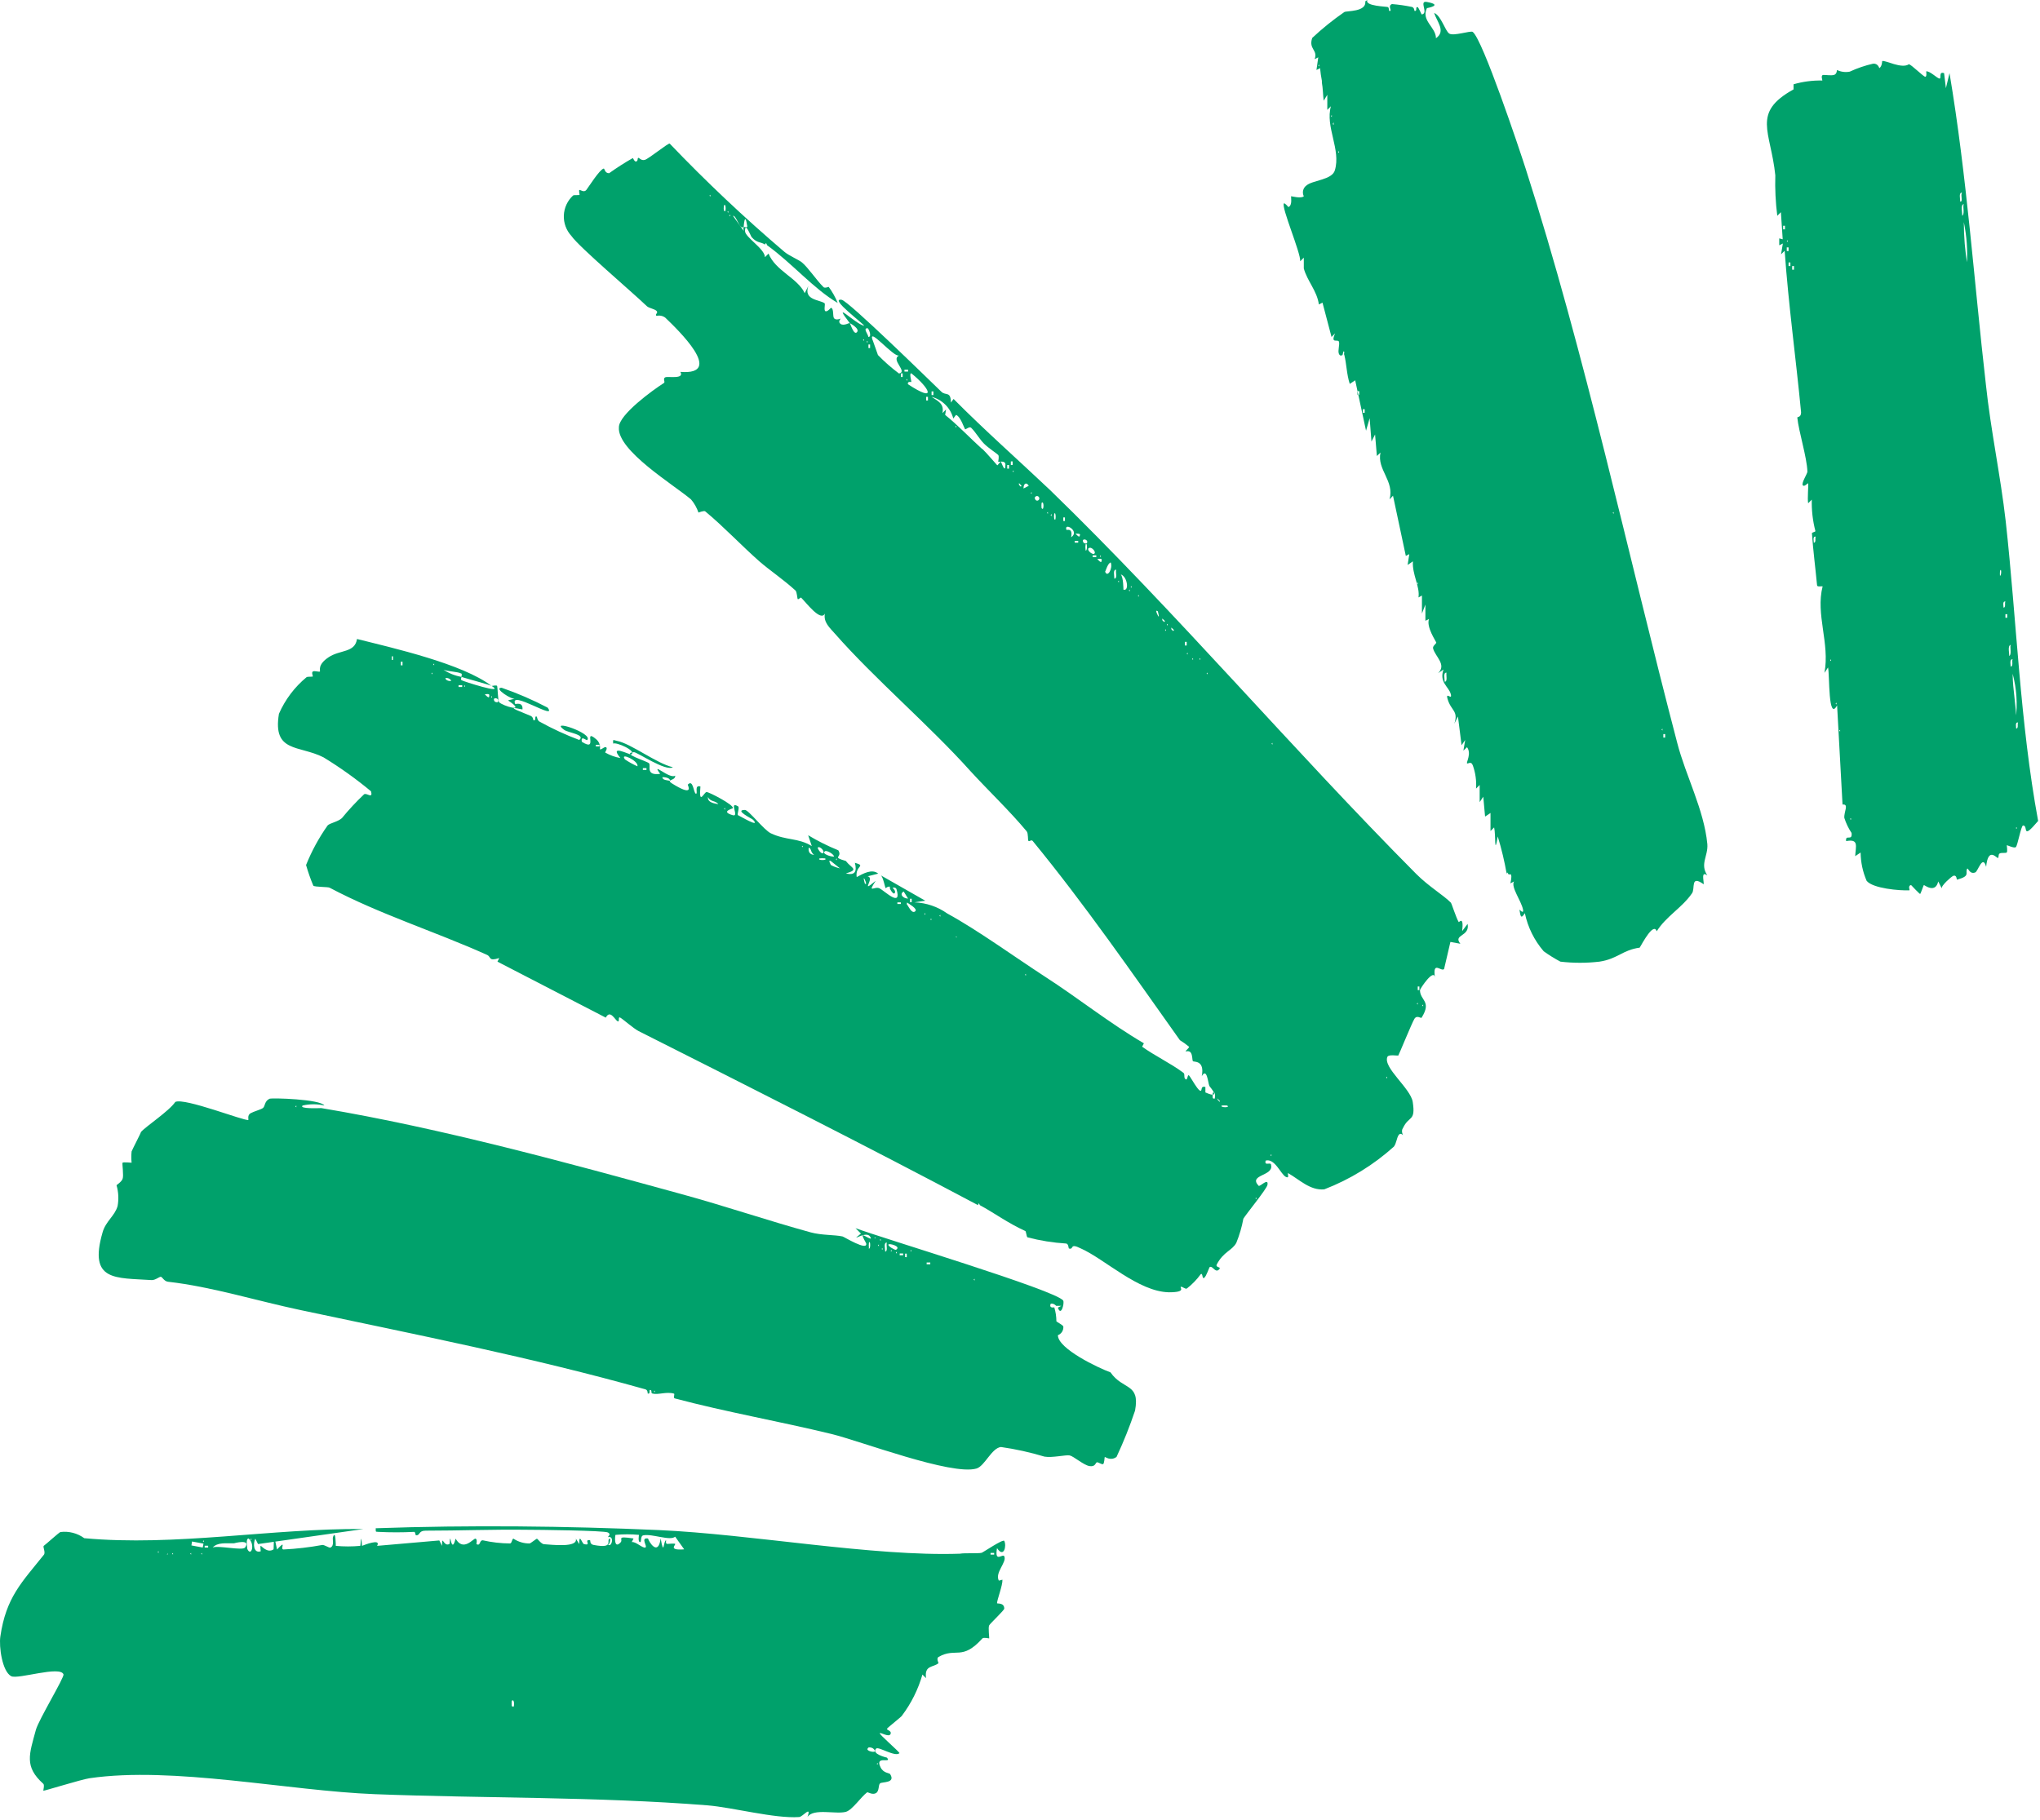 <svg width="158" height="141" viewBox="0 0 158 141" fill="none" xmlns="http://www.w3.org/2000/svg">
<path d="M105.743 0.105C105.848 0.933 104.307 0.828 104.12 0.933C103.243 1.538 102.412 2.209 101.634 2.938C101.331 3.824 102.089 3.847 101.821 4.582L102.101 4.442L101.961 5.421L102.241 5.282C102.271 5.61 102.318 5.937 102.381 6.261V6.401C102.463 6.832 102.463 7.345 102.521 7.8L102.801 7.345V8.511L103.082 8.231C102.626 9.829 103.875 11.577 103.385 13.198C103.163 13.944 101.669 13.956 101.191 14.364C101.061 14.456 100.969 14.591 100.93 14.745C100.892 14.899 100.91 15.061 100.981 15.203C100.794 15.402 100.035 15.203 100 15.203C99.965 15.203 100.129 15.903 99.79 16.043C99.79 16.043 99.499 15.693 99.44 15.763C99.218 16.043 100.759 19.61 100.701 20.24L100.981 19.96C100.981 20.135 100.981 20.333 100.981 20.52V20.8C101.249 21.779 102.008 22.537 102.148 23.586L102.428 23.446L103.128 26.105L103.408 25.825C103.023 26.676 103.618 26.244 103.7 26.466C103.782 26.688 103.595 27.166 103.7 27.41C103.805 27.655 103.969 27.492 103.98 27.504L104.05 27.224C104.19 27.224 104.05 27.41 104.12 27.504C104.295 28.203 104.295 28.984 104.54 29.742L104.961 29.462L105.801 33.368L106.081 32.4L106.221 34.208L106.501 33.66L106.641 35.327L106.921 35.059C106.63 36.388 108.019 37.262 107.622 38.685L107.89 38.405L108.882 43.068L109.151 42.928L109.022 43.768L109.431 43.488C109.361 44.514 109.991 45.435 109.863 46.286L110.131 46.135V47.534L110.399 46.834V48.093L110.68 47.954C110.446 48.56 111.216 49.679 111.24 49.772C111.263 49.866 110.936 50.041 110.995 50.239C111.158 50.868 112.068 51.498 111.38 52.151L111.8 51.871C111.45 52.862 112.208 53.2 112.36 53.76C112.512 54.319 111.94 53.538 112.115 54.145C112.372 55.066 112.979 55.054 112.64 56.068L112.92 55.509L113.2 57.736L113.481 57.327L113.341 58.155L113.621 57.887C113.983 58.365 113.562 59.053 113.621 59.135C113.679 59.216 113.936 58.913 114.076 59.309C114.279 59.881 114.363 60.488 114.321 61.093L114.601 60.813V62.143L114.881 61.723L115.021 63.262L115.441 62.982V64.381L115.722 64.101C115.862 64.661 115.721 66.433 116.002 64.801C116.296 65.765 116.53 66.746 116.702 67.739C116.702 67.459 116.784 67.669 116.842 67.739C116.9 67.809 117.192 67.459 116.982 68.439L117.262 68.287C117.005 68.73 117.811 69.756 117.962 70.467C118.032 70.852 117.682 70.467 117.682 70.467C117.764 70.969 117.787 71.248 118.102 70.747C118.331 71.838 118.833 72.853 119.561 73.697C119.974 73.995 120.407 74.264 120.857 74.501C121.861 74.618 122.875 74.618 123.88 74.501C125.28 74.291 125.677 73.592 126.996 73.417C127.218 73.044 128.07 71.435 128.315 72.146C129.05 70.98 130.264 70.339 131.046 69.208C131.314 68.835 130.894 67.751 131.956 68.508C131.956 68.135 131.746 67.471 132.236 67.82C131.641 66.934 132.306 66.328 132.236 65.395C131.979 62.726 130.556 60.091 129.902 57.549C126.085 42.975 122.771 27.422 118.161 13.058C117.682 11.566 114.835 3.055 114.064 2.472C113.901 2.355 112.57 2.821 112.244 2.6C111.917 2.378 111.613 1.201 111.076 1.003C111.286 1.679 112.01 2.413 111.216 2.961C111.216 2.099 110.049 1.609 110.516 0.63C110.516 0.63 111.835 0.396 110.516 0.152C109.851 0.023 110.691 1.049 110.108 1.119C110.108 1.119 109.851 0.571 109.816 0.56C109.571 0.478 109.816 0.909 109.547 0.839C109.547 0.839 109.547 0.583 109.349 0.536C108.841 0.43 108.326 0.356 107.808 0.315C107.412 0.478 107.913 0.909 107.587 0.839C107.587 0.839 107.587 0.595 107.493 0.548C107.4 0.501 105.661 0.478 105.906 0L105.743 0.105ZM102.171 5.002V5.142L102.101 5.072L102.171 5.002ZM103.152 8.919V9.059L103.082 8.989L103.152 8.919ZM103.292 9.479V9.677L103.222 9.607L103.292 9.479ZM103.712 11.706V11.846L103.642 11.776L103.712 11.706ZM105.136 30.582V30.302H105.276V30.582H105.136ZM105.556 31.981V31.701H105.696V31.981H105.556ZM124.977 39.664V39.804L124.907 39.734L124.977 39.664ZM109.804 45.12V45.26L109.734 45.19L109.804 45.12ZM111.893 52.815C111.893 52.582 111.765 52.081 112.033 52.116C111.987 52.291 112.138 52.815 111.893 52.815ZM128.758 56.453V56.593L128.688 56.523L128.758 56.453ZM128.828 57.141V56.873H128.968V57.141H128.828Z" fill="#00A16B"/>
<path d="M59.419 19.004C61.356 20.403 63.002 22.362 64.881 23.47C64.701 23.026 64.466 22.607 64.181 22.222C64.181 22.222 63.842 22.362 63.761 22.222C63.259 21.732 62.593 20.73 62.115 20.333C61.905 20.147 61.065 19.785 60.749 19.506C57.646 16.866 54.682 14.068 51.868 11.123C51.763 11.064 50.257 12.289 49.954 12.382C49.65 12.475 49.498 12.195 49.428 12.23C49.358 12.265 49.428 12.463 49.277 12.51C49.125 12.557 49.055 12.23 48.997 12.254C48.37 12.611 47.763 13 47.176 13.42C46.826 13.42 46.837 13.046 46.756 13.058C46.429 13.14 45.589 14.492 45.413 14.714C45.239 14.935 44.97 14.714 44.888 14.714C44.807 14.714 44.888 15.028 44.888 15.087C44.888 15.145 44.468 15.087 44.386 15.145C44.171 15.342 43.997 15.58 43.874 15.845C43.752 16.109 43.682 16.395 43.67 16.687C43.658 16.978 43.704 17.269 43.805 17.543C43.906 17.816 44.06 18.067 44.258 18.281C44.818 19.109 49.02 22.677 50.094 23.715C50.257 23.878 50.689 23.924 50.852 24.088C51.016 24.251 50.677 24.356 50.852 24.472C50.968 24.444 51.09 24.442 51.206 24.466C51.324 24.49 51.434 24.54 51.529 24.612C52.475 25.522 56.198 29.089 52.696 28.809C53.035 29.404 51.739 29.136 51.529 29.229C51.319 29.323 51.529 29.567 51.436 29.661C50.572 30.209 47.934 32.121 47.934 33.1C47.783 34.907 52.218 37.577 53.525 38.696C53.778 38.995 53.972 39.34 54.097 39.711C54.097 39.711 54.529 39.536 54.622 39.617C56.034 40.783 57.411 42.252 58.812 43.488C59.629 44.199 60.656 44.876 61.613 45.75C61.73 45.867 61.742 46.368 61.788 46.415C61.835 46.461 62.01 46.275 62.045 46.298C62.419 46.66 63.562 48.198 63.889 47.534C63.761 48.21 64.263 48.63 64.659 49.084C67.729 52.582 71.989 56.197 75.163 59.741C76.564 61.268 78.198 62.819 79.517 64.404C79.657 64.579 79.587 65.081 79.657 65.151C79.727 65.221 79.879 65.022 79.984 65.151C84.034 70.094 87.628 75.294 91.386 80.587C91.637 80.739 91.875 80.91 92.098 81.1C92.098 81.182 91.807 81.427 91.818 81.45C91.83 81.473 92.11 81.357 92.238 81.567C92.367 81.776 92.332 82.115 92.39 82.208C92.448 82.301 93.324 82.091 93.079 83.374C93.475 82.686 93.557 83.852 93.662 84.12C93.662 84.178 94.678 85.216 93.359 84.633C93.359 84.633 93.359 84.225 93.359 84.213C92.927 84.085 93.16 84.598 92.939 84.493C92.717 84.388 92.238 83.479 92.098 83.327C91.958 83.175 91.993 83.747 91.818 83.607C91.643 83.467 91.818 83.199 91.632 83.094C90.663 82.371 89.426 81.788 88.457 81.088C88.457 81.088 88.609 80.832 88.585 80.82C85.936 79.27 83.508 77.323 80.941 75.667C78.606 74.151 75.7 72.041 73.366 70.77C72.621 70.24 71.736 69.94 70.822 69.907L71.662 69.779L68.231 67.821C68.406 67.972 68.546 68.765 68.593 68.8C68.639 68.835 68.768 68.532 69.141 68.8C68.616 68.427 69.141 69.348 69.281 69.208C69.421 69.068 69.199 68.835 69.141 68.8C69.083 68.765 69.374 68.707 69.433 68.882C69.876 70.362 68.511 69.022 68.126 68.823C67.74 68.625 67.145 69.278 67.822 68.24C66.527 69.313 67.822 67.996 67.192 67.891L68.021 67.681C67.531 67.284 66.853 67.681 66.352 67.949C66.212 67.051 67.134 67.109 66.212 66.841C66.387 67.541 66.212 67.832 65.511 67.669C66.573 67.354 65.943 67.273 65.511 66.701C64.344 66.363 65.29 66.457 64.928 65.874C64.12 65.547 63.339 65.157 62.593 64.708L62.874 65.547C61.812 64.894 60.901 65.127 59.699 64.556C59.162 64.3 57.972 62.737 57.692 62.749C56.828 62.749 58.252 63.425 58.334 63.518C58.941 64.195 57.283 63.204 57.166 63.157C57.05 63.11 57.306 62.562 57.166 62.469C56.408 62.026 57.295 63.309 56.758 63.157C55.754 62.865 56.758 62.656 56.758 62.609C56.863 62.364 54.925 61.361 54.727 61.361C54.529 61.361 54.109 62.469 54.249 60.93C53.735 60.779 54.085 61.525 53.898 61.49C53.712 61.455 53.7 60.324 53.268 60.79C53.268 60.849 53.758 61.7 52.3 60.849C51.331 60.3 52.3 60.58 52.3 60.091C51.844 60.394 50.374 58.925 51.132 59.951C49.965 60.114 50.432 59.309 50.269 59.135C50.105 58.96 48.028 58.365 49.102 58.272C49.358 58.272 51.564 59.788 52.113 59.438C50.864 59.158 48.88 57.607 47.783 57.397C47.479 57.339 47.468 57.222 47.491 57.607C47.724 57.467 49.347 58.178 48.892 58.447C48.786 58.505 47.117 57.596 48.051 58.727C47.641 58.655 47.246 58.513 46.884 58.307C46.814 58.307 47.083 58.004 46.954 57.899C46.826 57.794 46.569 58.132 46.464 58.039C46.487 57.896 46.472 57.75 46.42 57.615C46.369 57.48 46.284 57.361 46.172 57.269C45.122 56.371 46.394 58.307 45.063 57.467C44.97 56.919 45.425 57.409 45.484 57.327C45.962 56.814 42.461 55.649 43.698 56.546C44.036 56.779 45.367 56.908 44.865 57.327C43.813 56.931 42.791 56.459 41.807 55.917C41.609 55.823 41.597 55.532 41.574 55.52C41.352 55.415 41.574 55.905 41.305 55.788C41.305 55.788 41.305 55.579 41.13 55.474C40.687 55.264 38.796 54.611 40.465 54.961C40.523 54.343 39.916 54.564 39.905 54.541C39.403 53.375 43.231 55.905 42.414 54.821C41.267 54.22 40.078 53.706 38.854 53.282C38.166 53.282 39.683 54.261 39.905 54.121L39.344 54.261C40.873 55.276 38.913 54.693 38.644 54.389C38.574 54.296 38.539 53.224 38.504 53.142C38.469 53.06 38.131 53.142 38.084 53.142C39.193 53.853 35.843 52.769 35.75 52.699C35.656 52.629 35.75 52.454 35.75 52.442C35.249 52.354 34.773 52.164 34.349 51.883C34.723 52.034 35.435 52.023 35.738 52.186C35.796 52.186 35.738 52.431 35.738 52.442C36.077 52.559 38.014 53.072 38.072 53.142C35.843 51.428 30.451 50.204 27.65 49.504C27.486 50.589 26.354 50.32 25.456 50.915C24.557 51.51 24.826 51.964 24.779 52.023C24.732 52.081 24.347 51.941 24.23 52.023C24.114 52.104 24.23 52.337 24.23 52.396C24.23 52.454 23.834 52.396 23.74 52.466C22.816 53.23 22.084 54.2 21.604 55.299C21.102 58.33 23.157 57.712 25.047 58.668C26.339 59.456 27.572 60.337 28.735 61.303C28.899 61.933 28.409 61.397 28.198 61.536C27.588 62.114 27.015 62.729 26.483 63.379C26.168 63.67 25.549 63.763 25.374 63.95C24.7 64.903 24.14 65.933 23.705 67.016C23.86 67.559 24.047 68.092 24.265 68.613C24.359 68.73 25.432 68.695 25.537 68.777C29.436 70.84 33.649 72.146 37.722 73.977C38.061 74.128 37.804 74.501 38.667 74.221L38.528 74.501L46.919 78.838C47.258 78.186 47.631 79.013 47.83 79.118C48.028 79.223 47.83 78.722 48.04 78.838C48.25 78.955 49.067 79.678 49.452 79.876C58.31 84.341 67.075 88.76 75.747 93.365C75.817 93.074 75.875 93.365 75.887 93.365C76.996 93.96 78.034 94.741 79.388 95.359C79.493 95.359 79.482 95.814 79.587 95.861C80.561 96.116 81.558 96.276 82.563 96.338C82.761 96.338 82.761 96.723 82.785 96.723C83.228 96.84 82.785 96.257 83.718 96.723C85.574 97.551 88.165 100.069 90.534 100.116C91.935 100.116 91.34 99.743 91.457 99.696C91.573 99.65 91.795 99.895 91.923 99.825C92.331 99.507 92.692 99.134 92.997 98.717C93.172 98.577 93.09 99.125 93.266 98.997C93.441 98.868 93.651 98.181 93.697 98.157C93.931 98.052 94.117 98.624 94.397 98.367C94.678 98.111 94.094 98.239 94.246 97.948C94.771 96.957 95.413 96.898 95.751 96.292C95.998 95.686 96.182 95.058 96.3 94.415C96.498 94.077 98.132 92.083 98.167 91.791C98.261 91.197 97.572 91.978 97.479 91.862C96.662 90.987 98.646 91.127 98.448 90.264C98.448 89.961 97.899 90.392 98.027 89.914C98.728 89.716 99.194 90.952 99.568 91.162C99.941 91.372 99.661 90.824 99.778 90.894C100.642 91.383 101.47 92.246 102.567 92.141C104.552 91.376 106.38 90.253 107.959 88.83C108.158 88.562 108.17 88.177 108.321 87.944C108.473 87.711 108.66 87.944 108.66 87.944C108.66 87.944 108.496 87.606 108.66 87.396C109.127 86.393 109.652 86.93 109.418 85.367C109.243 84.295 107.084 82.698 107.458 81.87C107.551 81.671 108.263 81.8 108.298 81.776C108.333 81.753 109.348 79.258 109.547 78.932C109.745 78.605 110.072 78.932 110.107 78.838C110.912 77.544 109.979 77.521 109.979 76.705C109.979 76.612 111.087 74.933 111.146 75.772C110.924 74.35 111.624 75.317 111.846 75.073L112.336 72.974L113.107 73.114C112.511 72.379 113.865 72.578 113.667 71.575L113.247 72.134C113.387 70.899 113.001 71.481 112.978 71.435C112.78 71.108 112.43 69.989 112.371 69.931C111.799 69.348 110.679 68.695 109.698 67.716C100.046 58.004 91.165 47.511 81.338 37.974C78.875 35.642 76.237 33.31 73.856 30.908L73.646 31.188C73.646 30.279 73.238 30.675 72.911 30.349C72.024 29.497 65.698 23.295 65.185 23.225C64.157 23.073 67.005 25.16 66.924 25.242C66.177 25.055 64.368 23.143 65.815 25.032C65.815 25.032 66.62 25.452 66.375 25.732C66.13 26.011 65.862 25.067 65.815 25.032C65.768 24.997 65.371 25.265 65.115 25.102C64.858 24.939 65.115 24.694 65.115 24.682C65.115 24.671 64.799 24.834 64.624 24.682C64.449 24.531 64.624 23.924 64.356 23.843C64.356 23.843 64.088 24.169 63.936 24.111C63.784 24.053 63.936 23.563 63.866 23.493C63.481 23.213 62.22 23.26 62.605 22.164L62.325 22.712C61.788 21.546 60.061 20.986 59.524 19.645L59.244 19.925C59.244 19.272 57.692 18.375 57.703 17.897C57.703 17.127 58.147 18.293 58.217 18.375C58.66 18.864 58.905 18.713 59.244 18.946C59.349 18.689 59.396 19.004 59.419 19.004ZM55.019 15.087V15.227L54.949 15.157L55.019 15.087ZM56.069 16.346C56.046 16.207 56.046 16.065 56.069 15.926C56.244 15.658 56.233 16.567 56.116 16.323L56.069 16.346ZM56.408 16.346V16.486L56.338 16.416L56.408 16.346ZM56.548 16.626V16.766L56.478 16.696L56.548 16.626ZM57.598 17.605C57.598 17.605 57.68 16.253 57.878 17.535C57.878 17.687 57.645 17.535 57.598 17.605C57.552 17.675 57.598 17.803 57.598 17.885L56.77 16.719C57.038 16.672 57.283 17.838 57.598 17.582V17.605ZM67.262 26.128C67.262 25.93 66.807 25.417 67.192 25.428C67.262 25.417 67.565 26.093 67.262 26.105V26.128ZM67.589 26.373C67.18 25.207 69.2 27.702 69.631 27.539C68.954 27.877 70.332 28.786 69.631 28.938C69.048 28.505 68.502 28.025 67.997 27.504C67.997 27.504 67.647 26.524 67.589 26.349V26.373ZM66.912 26.268V26.408L66.842 26.338L66.912 26.268ZM67.192 26.408V26.548L67.122 26.478L67.192 26.408ZM67.262 26.967V26.688H67.39V26.967H67.262ZM70.051 28.646H70.332V28.786H70.051V28.646ZM70.588 29.602C70.588 29.474 70.402 28.891 70.588 28.926C72.036 30.092 72.596 31.258 70.32 29.765C70.261 29.497 70.6 29.626 70.588 29.579V29.602ZM69.783 29.206V28.926H69.911V29.206H69.783ZM70.261 29.346V29.497L70.192 29.427L70.261 29.346ZM72.152 30.605V30.325H72.292V30.605H72.152ZM76.074 34.791C75.105 33.916 74.23 32.972 73.203 32.144L73.273 31.724L72.993 32.004C73.144 31.27 72.642 31.071 72.152 30.745C72.557 30.849 72.927 31.059 73.222 31.355C73.518 31.65 73.729 32.019 73.833 32.424L74.043 32.144C74.381 32.237 74.697 33.205 74.743 33.252C74.79 33.298 75.082 33.018 75.21 33.135C75.584 33.496 75.852 34.009 76.214 34.371C76.576 34.732 77.218 35.14 77.311 35.245C77.404 35.35 77.311 35.723 77.311 35.77C77.311 35.817 77.859 35.63 77.871 35.98C77.871 36.784 77.556 35.793 77.521 35.77C77.486 35.747 77.264 36.061 77.241 36.05C77.218 36.038 76.377 35.047 76.074 34.767V34.791ZM71.732 31.025V30.745H71.872V31.025H71.732ZM74.066 32.983V33.123L73.996 33.053L74.066 32.983ZM78.291 36.026V35.747H78.431V36.026H78.291ZM78.011 36.306V36.026H78.151V36.306H78.011ZM78.501 36.446V36.586L78.431 36.516L78.501 36.446ZM79.272 37.845C79.272 37.472 79.482 37.309 79.68 37.635L79.272 37.845ZM78.921 37.425L79.12 37.635L79.062 37.705L78.921 37.565V37.425ZM79.902 38.125V38.265L79.832 38.195L79.902 38.125ZM80.135 38.615C80.135 38.565 80.155 38.518 80.19 38.483C80.225 38.448 80.273 38.428 80.322 38.428C80.37 38.431 80.414 38.452 80.447 38.487C80.479 38.521 80.497 38.567 80.497 38.615C80.497 38.661 80.479 38.706 80.446 38.738C80.413 38.771 80.368 38.79 80.322 38.79C80.279 38.784 80.239 38.764 80.209 38.732C80.179 38.7 80.161 38.658 80.159 38.615H80.135ZM80.672 39.384C80.655 39.245 80.655 39.104 80.672 38.965C80.871 38.72 80.859 39.629 80.696 39.384H80.672ZM81.162 39.664V39.804L81.092 39.734L81.162 39.664ZM81.653 40.224C81.629 40.085 81.629 39.943 81.653 39.804C81.793 39.559 81.793 40.468 81.676 40.224H81.653ZM81.442 39.804V39.99L81.373 39.92L81.442 39.804ZM82.353 40.364V40.084H82.481V40.364H82.353ZM82.96 41.623C83.112 40.853 82.61 41.086 82.598 41.051C82.376 40.422 83.683 41.156 82.96 41.623ZM83.368 41.343C83.368 41.343 83.672 41.343 83.648 41.413C83.625 41.483 83.648 41.681 83.438 41.483C83.228 41.285 83.322 41.39 83.345 41.343H83.368ZM83.928 42.042C83.695 41.716 84.197 41.728 84.209 41.972C84.22 42.217 83.917 42.054 83.905 42.042H83.928ZM83.24 41.903H83.508V42.042H83.24V41.903ZM84.08 42.602C84.057 42.463 84.057 42.321 84.08 42.182C84.232 41.938 84.22 42.847 84.057 42.602H84.08ZM84.349 42.462C84.5 42.322 84.909 42.73 84.769 42.882C84.629 43.033 84.127 42.602 84.325 42.462H84.349ZM85.259 43.022V43.162L85.189 43.092L85.259 43.022ZM84.629 43.022H84.909V43.162H84.629V43.022ZM85.049 43.302C85.049 43.302 85.352 43.243 85.329 43.372C85.306 43.5 85.329 43.64 85.119 43.442C84.909 43.243 85.002 43.348 85.026 43.302H85.049ZM85.609 44.269C85.609 44.269 85.831 43.57 86.029 43.581C86.204 44.036 85.772 44.806 85.586 44.269H85.609ZM86.309 44.829C86.309 44.608 86.181 44.106 86.45 44.141C86.379 44.328 86.578 44.852 86.286 44.829H86.309ZM87.01 45.668C87.01 45.668 87.01 44.701 86.8 44.502C87.337 44.654 87.477 45.89 86.986 45.668H87.01ZM86.659 44.98V45.12L86.59 45.05L86.659 44.98ZM87.64 45.4V45.54L87.57 45.47L87.64 45.4ZM87.5 45.668V45.82L87.43 45.75L87.5 45.668ZM88.2 46.088V46.228L88.13 46.158L88.2 46.088ZM89.671 47.347C89.671 47.347 89.787 47.767 89.741 47.767C89.694 47.767 89.414 47.172 89.647 47.347H89.671ZM90.021 47.919L90.231 48.117L90.161 48.187L90.021 48.047V47.919ZM90.441 48.327V48.467L90.371 48.397L90.441 48.327ZM90.721 48.618L90.931 48.816L90.861 48.886L90.721 48.746V48.618ZM90.301 48.746V48.886L90.231 48.816L90.301 48.746ZM91.772 50.006V49.726H91.912V50.006H91.772ZM91.982 50.565V50.705L91.912 50.635L91.982 50.565ZM30.346 51.125V50.845H30.439V51.125H30.346ZM92.962 50.985V51.125L92.892 51.055L92.962 50.985ZM92.402 50.985V51.125L92.332 51.055L92.402 50.985ZM31.046 51.545V51.265H31.175V51.545H31.046ZM33.626 51.405V51.545L33.556 51.475L33.626 51.405ZM93.522 52.104V52.244L93.452 52.174L93.522 52.104ZM33.486 52.104V52.244L33.416 52.174L33.486 52.104ZM34.536 52.524C34.746 52.524 34.839 52.582 34.956 52.734C34.804 52.815 34.454 52.675 34.513 52.524H34.536ZM36.007 53.084V53.224L35.937 53.154L36.007 53.084ZM35.516 53.084H35.797V53.224H35.516V53.084ZM37.617 53.783C37.617 53.783 37.909 53.725 37.897 53.853C37.886 53.981 37.897 54.121 37.687 53.923C37.477 53.725 37.559 53.83 37.594 53.783H37.617ZM38.107 53.923V54.063L38.037 53.993L38.107 53.923ZM38.317 54.343C38.072 54.016 38.586 54.028 38.597 54.273C38.609 54.518 38.306 54.354 38.294 54.343H38.317ZM98.552 57.549V57.689L98.483 57.619L98.552 57.549ZM46.149 57.7H46.429V57.829H46.149V57.7ZM48.39 58.808C47.993 58.26 49.487 58.948 49.37 59.368C49.019 59.212 48.683 59.025 48.366 58.808H48.39ZM49.79 59.508H50.07V59.648H49.79V59.508ZM51.331 60.207C51.506 60.207 51.914 60.266 51.891 60.487C51.693 60.452 51.284 60.44 51.307 60.207H51.331ZM55.661 62.306C55.357 62.248 54.785 62.189 54.832 61.746C55.019 62.143 55.427 62.003 55.638 62.306H55.661ZM56.151 62.586V62.726L56.081 62.656L56.151 62.586ZM62.173 65.524V65.64L62.103 65.57L62.173 65.524ZM63.34 65.664C63.48 65.512 63.901 65.944 63.761 66.083C63.621 66.223 63.282 65.722 63.34 65.64V65.664ZM63.06 66.223C62.699 66.223 62.582 65.944 62.64 65.664C62.874 65.757 62.757 66.037 63.06 66.223ZM63.901 65.944C64.029 65.862 64.566 66.153 64.601 66.363C64.368 66.386 63.597 66.142 63.901 65.944ZM64.811 66.503V66.643L64.741 66.573L64.811 66.503ZM63.48 66.503C63.62 66.486 63.761 66.486 63.901 66.503C64.146 66.678 63.235 66.666 63.48 66.503ZM64.356 67.016C64.356 67.016 64.087 66.55 64.356 66.713L65.056 67.273C64.811 67.223 64.575 67.136 64.356 67.016ZM66.982 68.45C66.982 68.45 66.865 68.042 66.912 68.042C66.959 68.042 67.215 68.637 66.982 68.45ZM70.332 69.616C69.958 69.616 69.62 69.266 69.993 69.068L70.332 69.616ZM70.483 69.896V69.628H70.612V69.896H70.483ZM70.192 70.316L70.25 69.919C70.355 70.001 71.09 70.397 70.892 70.595C70.518 70.957 70.121 69.465 70.192 70.304V70.316ZM69.503 69.907H69.771V70.036H69.503V69.907ZM71.662 70.735V70.875L71.592 70.805L71.662 70.735ZM72.829 70.875V71.015L72.759 70.945L72.829 70.875ZM72.129 71.155V71.295L72.059 71.225L72.129 71.155ZM74.09 72.554V72.636L74.02 72.566L74.09 72.554ZM79.458 75.446V75.585L79.388 75.516L79.458 75.446ZM109.804 76.705V76.425H109.932V76.705H109.804ZM109.804 77.684V77.824L109.734 77.754L109.804 77.684ZM110.224 77.824V77.964L110.154 77.894L110.224 77.824ZM107.434 83.409V83.549L107.364 83.479L107.434 83.409ZM93.931 85.088C93.913 84.948 93.913 84.807 93.931 84.668C94.164 84.423 94.153 85.332 93.989 85.088H93.931ZM94.269 85.088L94.479 85.297V85.367L94.328 85.228L94.269 85.088ZM94.631 85.647C94.767 85.635 94.903 85.635 95.04 85.647C95.355 85.834 94.433 85.811 94.631 85.647ZM98.471 89.425V89.565L98.401 89.495L98.471 89.425ZM97.304 92.771V92.911L97.234 92.841L97.304 92.771Z" fill="#00A16B"/>
<path d="M81.796 101.165C81.924 101.165 82.076 101.165 82.204 101.165L81.936 101.305C82.181 102.052 82.461 100.932 82.344 100.757C81.808 99.965 68.269 95.907 66.262 95.149L66.682 95.569C65.678 96.374 67.032 95.313 67.37 95.779C67.709 96.245 66.892 95.639 66.822 95.709C66.752 95.779 67.09 96.292 67.09 96.339C67.195 96.945 65.363 95.814 65.258 95.791C64.616 95.651 63.659 95.709 62.795 95.476C59.446 94.555 56.131 93.424 52.758 92.503C44.051 90.113 34.212 87.408 24.887 85.846C24.794 85.846 23.113 85.927 23.44 85.647C23.993 85.519 24.568 85.519 25.121 85.647C24.829 85.158 21.071 85.041 20.872 85.123C20.464 85.321 20.546 85.717 20.359 85.846C20.172 85.974 19.694 86.09 19.413 86.242C19.133 86.394 19.262 86.755 19.238 86.766C18.958 86.871 14.301 85.029 13.578 85.368C13.088 86.09 11.314 87.245 10.917 87.699C10.917 87.769 10.298 88.947 10.193 89.203C10.163 89.494 10.163 89.787 10.193 90.078C10.193 90.078 9.54 90.019 9.493 90.078C9.446 90.136 9.598 91.08 9.493 91.337C9.388 91.593 9.026 91.792 9.026 91.826C9.178 92.349 9.206 92.9 9.108 93.436C8.886 94.217 8.186 94.601 7.941 95.487C6.844 99.288 8.944 98.985 11.757 99.172C12.049 99.172 12.341 98.904 12.457 98.915C12.574 98.927 12.703 99.265 13.018 99.3C16.402 99.685 19.799 100.757 23.265 101.492C32.263 103.404 41.169 105.153 49.992 107.636C50.19 107.694 50.155 107.963 50.167 107.963C50.424 108.021 50.225 107.636 50.377 107.683C50.529 107.729 50.377 107.928 50.541 107.963C50.961 108.079 51.614 107.799 52.186 107.963C52.303 107.963 52.116 108.289 52.256 108.336C56.248 109.397 60.344 110.108 64.371 111.087C66.635 111.635 73.708 114.34 75.634 113.769C76.275 113.571 76.801 112.183 77.524 112.102C78.666 112.265 79.793 112.515 80.897 112.848C81.504 112.953 82.543 112.696 82.847 112.755C83.15 112.813 83.932 113.512 84.387 113.582C84.842 113.652 84.842 113.326 84.947 113.291C85.052 113.256 85.309 113.466 85.426 113.431C85.543 113.396 85.543 112.883 85.566 112.871C85.589 112.859 86.021 113.209 86.476 112.871C87.023 111.702 87.502 110.503 87.912 109.28C88.308 107.123 86.978 107.718 86.009 106.319C85.099 105.992 81.924 104.488 81.936 103.439C82.069 103.389 82.182 103.297 82.257 103.177C82.333 103.057 82.368 102.916 82.356 102.774C82.356 102.669 81.843 102.413 81.819 102.366C81.817 101.999 81.763 101.634 81.656 101.282C81.656 101.282 81.224 101.387 81.376 101.002C81.598 100.944 81.796 101.154 81.796 101.165ZM22.95 85.647V85.787L22.88 85.717L22.95 85.647ZM67.791 95.849V95.954L67.721 95.884L67.791 95.849ZM68.211 95.989V96.129L68.141 96.059L68.211 95.989ZM68.561 96.968C68.561 96.747 68.421 96.245 68.689 96.269C68.608 96.467 68.806 96.98 68.526 96.968H68.561ZM67.3 96.688C67.283 96.549 67.283 96.408 67.3 96.269C67.441 96.024 67.429 96.933 67.265 96.688H67.3ZM68.841 96.409C68.841 96.315 69.856 96.549 69.389 96.828C69.32 96.852 68.759 96.549 68.806 96.409H68.841ZM68.071 96.409V96.549L68.001 96.478L68.071 96.409ZM68.351 96.688V96.828L68.281 96.758L68.351 96.688ZM70.58 96.828V96.968L70.51 96.898L70.58 96.828ZM69.051 96.828V96.968L68.981 96.898L69.051 96.828ZM69.46 96.968V97.12L69.389 97.05L69.46 96.968ZM70.102 97.388V97.12H70.23V97.4L70.102 97.388ZM69.681 97.108H69.95V97.248H69.681V97.108ZM71.77 97.808H72.051V97.948H71.77V97.808ZM75.482 99.067V99.207L75.412 99.137L75.482 99.067ZM50.716 107.729V107.869L50.646 107.799L50.716 107.729Z" fill="#00A16B"/>
<path d="M47.249 119.19C46.875 119.283 47.669 120.006 45.977 119.691C45.661 119.633 45.731 119.342 45.708 119.33C45.16 119.237 45.872 119.785 45.23 119.622C45.101 119.622 44.844 118.689 44.868 119.622L44.599 119.202C44.786 119.925 42.72 119.668 42.137 119.633C41.938 119.633 41.623 119.202 41.588 119.202C41.553 119.202 41.075 119.575 41.028 119.575C40.58 119.582 40.14 119.452 39.767 119.202C39.651 119.202 39.651 119.575 39.499 119.575C38.788 119.569 38.08 119.487 37.387 119.33C37.106 119.33 37.235 119.808 36.897 119.622C36.897 119.622 36.99 119.237 36.826 119.202C36.663 119.167 35.893 120.251 35.286 119.202C35.017 120.251 34.912 119.202 34.866 119.202C34.819 119.202 34.866 119.598 34.796 119.622C34.329 119.855 34.247 118.817 34.235 119.761L34.025 119.342L29.205 119.761C29.555 119.155 28.178 119.703 28.038 119.761C27.945 118.537 27.945 119.761 27.898 119.761C27.269 119.82 26.636 119.82 26.007 119.761C26.007 119.761 26.007 118.479 25.797 119.062C25.715 119.225 25.937 119.761 25.575 119.901C25.447 119.901 25.12 119.68 24.968 119.691C23.974 119.874 22.968 119.991 21.957 120.041C21.654 120.041 22.249 119.202 21.455 120.041C21.105 118.211 21.245 120.041 21.175 120.041C20.697 120.344 20.253 119.761 20.195 119.761C20.137 119.761 20.195 120.17 20.195 120.181C19.623 120.368 19.588 119.575 19.775 119.202L19.985 119.622L28.155 118.456C21.047 118.397 13.589 119.82 6.528 119.167C5.996 118.779 5.337 118.608 4.684 118.689C4.602 118.689 3.517 119.68 3.4 119.75C3.283 119.82 3.552 120.251 3.4 120.449C1.673 122.606 0.471 123.749 0.027 126.78C-0.09 127.561 0.167 129.485 0.867 129.858C1.381 130.126 4.672 129.019 4.917 129.718C4.999 129.94 3.003 133.216 2.781 134.009C2.268 135.909 1.859 136.854 3.353 138.194C3.458 138.276 3.353 138.684 3.353 138.731C3.353 138.777 6.295 137.856 6.936 137.763C13.414 136.819 22.354 138.742 29.042 138.999C37.515 139.325 46.198 139.185 54.777 139.862C56.773 140.025 59.982 140.899 61.885 140.771C62.165 140.771 62.877 139.815 62.538 140.771C62.993 140.06 64.767 140.584 65.526 140.363C66.028 140.211 66.693 139.197 67.171 138.847C67.242 138.847 67.603 139.08 67.86 138.906C68.117 138.731 68.012 138.288 68.164 138.159C68.315 138.031 69.389 138.159 68.945 137.448C68.876 137.343 68.432 137.378 68.21 136.935C67.697 135.944 69.144 136.667 68.689 136.166C68.689 136.166 67.452 135.886 67.86 135.466C68.035 135.28 69.342 136.154 69.669 135.816C69.576 135.641 68.094 134.37 68.14 134.277C68.187 134.184 68.841 134.615 68.969 134.347C69.097 134.079 68.642 134.032 68.701 133.927C68.759 133.822 69.868 132.971 69.868 132.901C70.582 131.949 71.116 130.874 71.443 129.73L71.723 130.01C71.583 128.972 72.284 129.205 72.692 128.844C72.692 128.844 72.505 128.471 72.692 128.366C74.046 127.596 74.489 128.704 76.088 126.932C76.182 126.839 76.59 126.932 76.614 126.932C76.637 126.932 76.52 126.081 76.614 125.917C76.707 125.754 77.781 124.752 77.781 124.623C77.781 124.134 77.221 124.262 77.221 124.204C77.221 123.935 77.664 122.816 77.641 122.385L77.361 122.455C77.034 121.825 78.002 121.032 77.781 120.566C77.664 120.333 77.01 121.126 77.221 119.936C77.746 120.741 77.979 119.761 77.781 119.377C77.687 119.213 76.135 120.274 76.03 120.298C75.738 120.368 74.711 120.298 74.349 120.368C67.603 120.601 58.173 118.852 51.007 118.537C43.841 118.222 36.383 118.141 29.1 118.397C29.1 118.747 29.1 118.642 29.299 118.677C30.224 118.724 31.151 118.724 32.076 118.677C32.193 118.677 32.146 118.957 32.24 118.945C32.555 118.945 32.403 118.584 32.963 118.584C35.554 118.584 38.192 118.479 40.783 118.514C41.647 118.514 46.805 118.572 47.085 118.724C47.365 118.875 47.085 119.027 47.085 119.085C47.634 118.945 47.354 119.96 47.085 119.645C47.202 119.692 47.295 119.33 47.249 119.19ZM47.669 118.91C48.275 118.852 48.884 118.852 49.49 118.91C49.49 118.91 49.396 119.435 49.56 119.47C49.723 119.505 49.56 119.004 49.828 118.945C50.505 118.805 51.894 119.4 52.291 119.05L52.991 120.03C51.696 120.135 52.372 119.668 52.291 119.61C52.209 119.552 51.847 119.61 51.684 119.61C51.52 119.61 51.602 119.33 51.59 119.33C51.38 119.33 51.427 120.671 51.17 119.19C50.972 120.624 50.248 119.423 50.19 119.19C49.56 119.097 50.19 119.82 49.98 119.89C49.77 119.96 49.221 119.4 48.929 119.47L49.069 119.19C47.634 118.969 48.323 119.248 48.054 119.505C47.529 120.053 47.634 118.969 47.669 118.91ZM19.471 119.19V119.33L19.401 119.26L19.471 119.19ZM19.156 120.006C19.156 119.913 19.005 119.179 19.261 119.19C19.786 119.657 19.448 120.636 19.156 120.006ZM18.117 119.563C18.117 119.563 19.471 119.19 18.981 119.89C18.794 120.158 16.892 119.703 16.472 119.89C16.857 119.47 17.511 119.575 18.117 119.563ZM15.783 119.33V119.47L15.713 119.4L15.783 119.33ZM14.873 119.423L15.76 119.587L15.701 119.89L14.826 119.727L14.873 119.423ZM15.853 119.75H16.122V119.89H15.853V119.75ZM12.282 120.17V120.309L12.212 120.239L12.282 120.17ZM76.719 120.309H76.999V120.438H76.719V120.309ZM15.643 120.309V120.438L15.573 120.368L15.643 120.309ZM14.803 120.309V120.438L14.733 120.368L14.803 120.309ZM13.402 120.309V120.438L13.332 120.368L13.402 120.309ZM12.982 120.309V120.438H12.935L12.982 120.309ZM39.639 132.19C39.622 132.051 39.622 131.91 39.639 131.77C39.873 131.525 39.861 132.435 39.697 132.19H39.639ZM67.207 135.408C67.335 135.315 67.743 135.408 67.767 135.688C67.615 135.793 66.95 135.594 67.265 135.408H67.207ZM67.977 136.574V136.714L67.907 136.644L67.977 136.574Z" fill="#00A16B"/>
<path d="M145.775 4.734C145.775 4.734 145.775 5.142 145.553 5.282C145.553 5.282 145.46 4.897 145.075 4.932C144.452 5.074 143.846 5.281 143.266 5.55C142.93 5.616 142.582 5.571 142.274 5.421C142.274 5.421 142.274 5.748 142.04 5.806C141.807 5.864 141.492 5.806 141.235 5.806C140.978 5.806 141.165 6.226 141.142 6.238C140.388 6.222 139.637 6.32 138.912 6.529C138.912 6.529 138.912 6.902 138.912 6.925C135.644 8.733 137.15 10.155 137.5 13.583C137.469 14.63 137.52 15.679 137.652 16.719L137.932 16.439L138.072 18.538L137.804 18.468V19.004L138.084 18.864L137.944 19.704L138.224 19.424C138.516 23.598 139.099 27.783 139.496 31.946C139.496 32.365 139.193 32.272 139.204 32.354C139.309 33.426 139.951 35.432 139.986 36.539C139.986 36.691 139.508 37.414 139.624 37.589C139.741 37.764 140.009 37.402 140.044 37.449C140.079 37.495 139.974 38.685 140.044 38.988L140.325 38.708C140.303 39.529 140.398 40.349 140.605 41.145C140.605 41.215 140.325 41.238 140.336 41.319C140.43 42.66 140.605 43.989 140.733 45.342C140.733 45.482 141.06 45.412 141.165 45.423C140.605 47.604 141.737 49.842 141.305 52.127L141.585 51.708C141.713 52.314 141.585 55.94 142.285 54.646L142.706 62.329C143.231 62.271 142.799 62.9 142.846 63.367C142.976 63.78 143.165 64.172 143.406 64.533C143.487 65.209 142.904 64.591 142.986 65.162C143.978 64.976 143.733 65.535 143.686 66.328L144.106 66.048C144.115 66.803 144.273 67.548 144.573 68.24C145.051 68.835 147.141 69.01 147.876 68.975C147.958 68.975 147.724 68.625 148.016 68.567C148.016 68.567 148.67 69.266 148.716 69.255C148.763 69.243 148.973 68.578 149.008 68.567C149.043 68.555 149.895 69.255 150.117 68.287L150.397 68.835C150.304 68.625 151.179 67.891 151.249 67.867C151.587 67.727 151.517 68.17 151.587 68.147C152.638 67.856 152.183 67.646 152.358 67.308C152.428 67.179 152.533 67.774 152.988 67.587C153.198 67.506 153.56 66.165 153.828 67.156C153.98 65.57 154.645 66.491 154.739 66.468C154.832 66.445 154.739 66.2 154.879 66.118C155.019 66.037 155.357 66.118 155.427 66.037C155.497 65.955 155.427 65.535 155.427 65.489C155.427 65.442 155.987 65.745 156.127 65.629C156.267 65.512 156.536 63.961 156.688 63.95C157.131 63.95 156.524 65.174 157.855 63.6C156.443 55.928 156.197 48.117 155.345 40.387C154.949 36.889 154.178 33.298 153.805 29.754C152.883 21.721 152.334 13.641 150.992 5.666L150.712 6.832L150.572 5.666C150.117 5.515 150.397 6.086 150.222 6.086C150.047 6.086 149.486 5.491 149.183 5.526C149.183 5.526 149.253 5.946 149.113 5.946C148.973 5.946 148.016 4.978 147.841 4.978C147.281 5.363 145.985 4.629 145.775 4.734ZM151.821 15.623C151.821 15.402 151.692 14.9 151.961 14.924C151.821 15.122 152.066 15.635 151.821 15.623ZM151.961 16.789C152.031 16.544 151.797 15.868 152.101 15.81C151.984 15.996 152.229 16.672 151.914 16.742L151.961 16.789ZM152.381 20.567C152.195 19.457 152.101 18.334 152.101 17.209C152.326 18.297 152.404 19.411 152.334 20.52L152.381 20.567ZM138.107 17.768V17.488H138.247V17.768H138.107ZM138.457 18.608V18.748L138.387 18.678L138.457 18.608ZM138.387 19.447V19.167H138.527V19.447H138.387ZM138.527 20.613V20.333H138.667V20.613H138.527ZM138.807 20.893V20.613H138.947V20.893H138.807ZM140.488 42.136C140.488 41.926 140.371 41.529 140.628 41.576C140.558 41.693 140.698 42.077 140.441 42.042L140.488 42.136ZM154.902 44.654C154.89 44.514 154.89 44.374 154.902 44.234C155.042 43.885 155.019 44.806 154.855 44.561L154.902 44.654ZM155.182 47.161C155.182 46.951 155.065 46.566 155.322 46.601C155.24 46.718 155.392 47.114 155.135 47.068L155.182 47.161ZM155.322 47.86V47.58H155.462V47.86H155.322ZM155.602 50.938C155.672 50.693 155.439 50.017 155.742 49.959C155.626 50.099 155.871 50.775 155.556 50.845L155.602 50.938ZM155.742 51.778C155.742 51.556 155.602 51.043 155.882 51.078C155.789 51.171 155.976 51.649 155.696 51.649L155.742 51.778ZM141.819 51.078V51.218L141.748 51.148L141.819 51.078ZM156.162 55.835C156.162 54.669 155.882 53.41 155.882 52.197C156.192 53.352 156.271 54.556 156.116 55.742L156.162 55.835ZM142.239 54.436V54.576L142.169 54.506L142.239 54.436ZM156.162 56.535C156.162 56.325 156.046 55.928 156.303 55.975C156.221 56.092 156.373 56.476 156.116 56.441L156.162 56.535ZM142.519 56.535V56.675L142.449 56.605L142.519 56.535ZM143.359 63.378V63.518L143.289 63.448L143.359 63.378ZM156.197 64.078V64.218L156.127 64.148L156.197 64.078Z" fill="#00A16B"/>
</svg>
